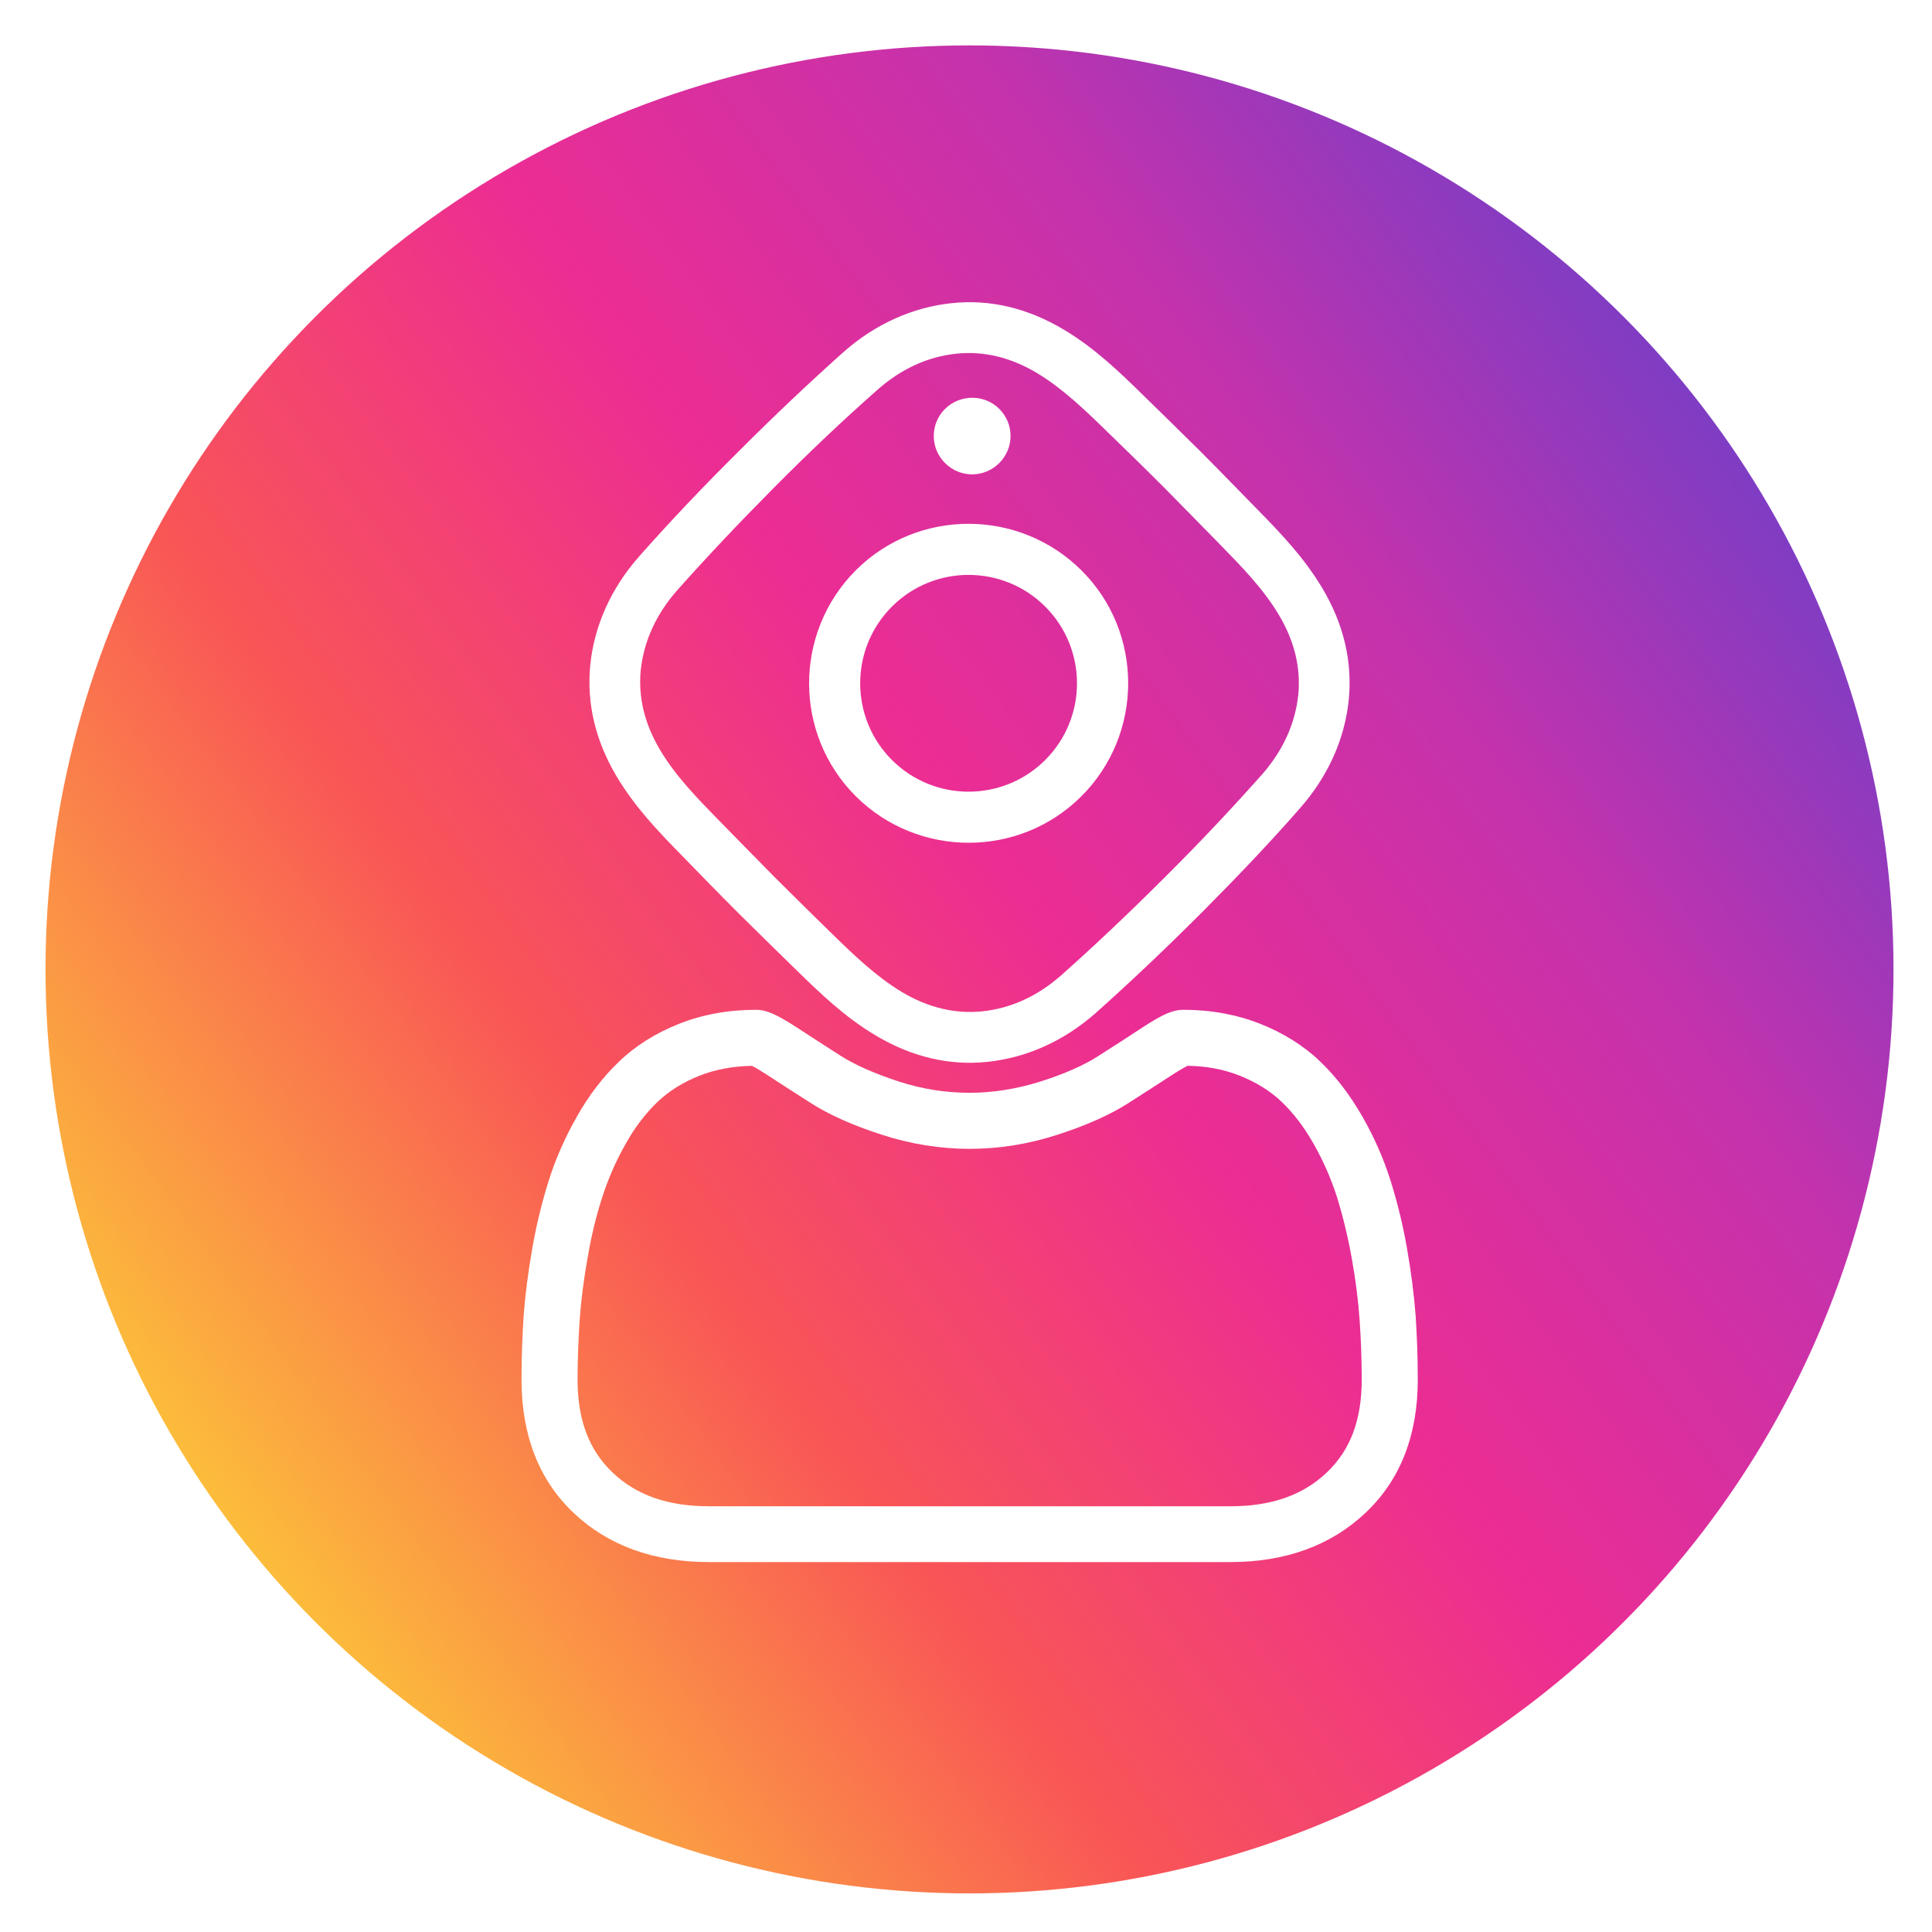 <svg width="207" height="207" viewBox="0 0 207 207" fill="none" xmlns="http://www.w3.org/2000/svg">
<g filter="url(#filter0_d)">
<circle cx="103.876" cy="99.864" r="99" fill="url(#paint0_linear)"/>
</g>
<g clip-path="url(#clip0)">
<path d="M75.932 167.364C70.012 167.364 65.139 165.579 61.457 162.095C57.746 158.583 55.877 153.768 55.877 147.819C55.877 145.496 55.961 143.202 56.103 140.993C56.273 138.727 56.585 136.291 57.038 133.713C57.491 131.107 58.114 128.643 58.822 126.405C59.559 124.082 60.579 121.788 61.825 119.607C63.1 117.341 64.629 115.358 66.329 113.743C68.085 112.044 70.267 110.684 72.759 109.693C75.252 108.701 78.028 108.192 81.002 108.192C82.107 108.192 83.184 108.673 85.337 110.061C86.696 110.939 88.282 111.987 90.067 113.12C91.625 114.112 93.693 115.018 96.271 115.868C98.792 116.689 101.341 117.086 103.891 117.086C106.412 117.086 108.989 116.661 111.511 115.868C114.088 115.046 116.185 114.112 117.714 113.12C119.555 111.959 121.142 110.911 122.445 110.061C124.569 108.673 125.674 108.192 126.779 108.192C129.753 108.192 132.501 108.701 135.022 109.693C137.515 110.684 139.696 112.044 141.452 113.743C143.152 115.358 144.653 117.341 145.956 119.607C147.203 121.788 148.222 124.082 148.959 126.405C149.667 128.643 150.29 131.107 150.743 133.713C151.197 136.291 151.508 138.755 151.678 140.993C151.82 143.174 151.905 145.468 151.905 147.819C151.905 153.768 150.035 158.583 146.296 162.095C142.614 165.579 137.741 167.364 131.821 167.364H75.932ZM80.464 114.197C78.453 114.253 76.612 114.593 74.969 115.245C73.184 115.953 71.683 116.888 70.465 118.049C69.19 119.267 68.029 120.768 67.037 122.553C65.989 124.394 65.168 126.292 64.544 128.218C63.893 130.201 63.355 132.41 62.958 134.761C62.533 137.14 62.25 139.378 62.108 141.418C61.967 143.485 61.882 145.638 61.882 147.819C61.882 152.125 63.1 155.354 65.621 157.761C68.17 160.197 71.57 161.387 75.96 161.387H131.821C136.212 161.387 139.611 160.197 142.16 157.761C144.681 155.382 145.899 152.125 145.899 147.819C145.899 145.61 145.815 143.457 145.673 141.418C145.531 139.378 145.248 137.14 144.823 134.761C144.398 132.41 143.86 130.229 143.237 128.218C142.614 126.292 141.792 124.394 140.744 122.553C139.753 120.796 138.591 119.267 137.316 118.049C136.098 116.888 134.597 115.953 132.812 115.245C131.169 114.593 129.328 114.225 127.317 114.197H127.204L127.119 114.253C126.864 114.395 126.439 114.622 125.731 115.075C124.371 115.953 122.813 116.973 120.943 118.162C118.961 119.437 116.411 120.57 113.352 121.561C110.236 122.581 107.063 123.091 103.891 123.091C100.746 123.091 97.545 122.581 94.429 121.561C91.37 120.57 88.821 119.437 86.838 118.162C85.166 117.086 83.552 116.066 82.051 115.075C81.342 114.622 80.918 114.367 80.662 114.253L80.578 114.197H80.464Z" fill="white"/>
<path d="M129.13 97.399C128.96 97.569 128.79 97.739 128.648 97.881C124.768 101.762 121.085 105.246 117.403 108.531C114.003 111.534 109.981 113.347 105.76 113.772C101.681 114.197 97.687 113.233 93.863 110.967C90.52 108.985 87.886 106.435 85.336 103.943C83.495 102.158 81.342 100.034 79.161 97.881C76.98 95.7 74.856 93.519 73.071 91.678C70.578 89.128 68.029 86.494 66.046 83.152C63.78 79.328 62.845 75.334 63.241 71.255C63.666 67.034 65.479 63.012 68.482 59.613C71.74 55.931 75.224 52.248 79.133 48.368C83.014 44.487 86.696 41.003 90.379 37.717C93.778 34.715 97.8 32.902 102.021 32.477C106.1 32.052 110.094 33.015 113.918 35.281C117.261 37.264 119.895 39.813 122.445 42.306C124.286 44.091 126.439 46.215 128.62 48.368C130.801 50.549 132.897 52.73 134.682 54.543C137.175 57.092 139.724 59.726 141.707 63.069C143.973 66.893 144.908 70.887 144.511 74.966C144.087 79.186 142.274 83.208 139.271 86.607C136.155 90.176 132.812 93.689 129.13 97.399ZM124.768 94.029C128.592 90.233 131.991 86.607 135.192 83.01C137.458 80.432 138.761 77.572 139.101 74.456C139.384 71.567 138.704 68.706 137.033 65.901C135.39 63.125 133.039 60.718 130.773 58.395C128.988 56.582 126.892 54.429 124.739 52.248C122.586 50.096 120.434 47.999 118.592 46.215C116.269 43.949 113.862 41.626 111.086 39.955C108.281 38.284 105.42 37.604 102.531 37.887C99.415 38.199 96.526 39.53 93.976 41.796C90.35 44.997 86.753 48.396 82.957 52.22C79.161 56.044 75.762 59.641 72.561 63.239C70.295 65.816 68.992 68.677 68.652 71.793C68.369 74.682 69.049 77.543 70.72 80.347C72.363 83.123 74.714 85.531 76.98 87.854C78.765 89.666 80.861 91.819 83.014 94C85.166 96.153 87.319 98.249 89.132 100.034C91.455 102.3 93.863 104.622 96.639 106.294C99.443 107.965 102.304 108.645 105.194 108.361C108.31 108.05 111.199 106.719 113.748 104.453C117.346 101.252 120.972 97.824 124.768 94.029ZM115.873 85.304C109.216 91.961 98.367 91.961 91.682 85.304C85.025 78.648 85.025 67.799 91.682 61.114C98.338 54.458 109.188 54.458 115.873 61.114C122.558 67.771 122.53 78.648 115.873 85.304ZM95.562 64.995C91.03 69.527 91.03 76.892 95.562 81.424C100.095 85.956 107.46 85.956 111.992 81.424C116.524 76.892 116.524 69.527 111.992 64.995C107.46 60.463 100.095 60.463 95.562 64.995ZM101.256 43.807C99.641 45.422 99.641 47.999 101.256 49.614C102.871 51.229 105.449 51.229 107.063 49.614C108.678 47.999 108.678 45.422 107.063 43.807C105.477 42.221 102.871 42.221 101.256 43.807Z" fill="white"/>
</g>
<defs>
<filter id="filter0_d" x="0.876" y="0.864" width="206" height="206" filterUnits="userSpaceOnUse" color-interpolation-filters="sRGB">
<feFlood flood-opacity="0" result="BackgroundImageFix"/>
<feColorMatrix in="SourceAlpha" type="matrix" values="0 0 0 0 0 0 0 0 0 0 0 0 0 0 0 0 0 0 127 0"/>
<feOffset dy="4"/>
<feGaussianBlur stdDeviation="2"/>
<feColorMatrix type="matrix" values="0 0 0 0 0 0 0 0 0 0 0 0 0 0 0 0 0 0 0.25 0"/>
<feBlend mode="normal" in2="BackgroundImageFix" result="effect1_dropShadow"/>
<feBlend mode="normal" in="SourceGraphic" in2="effect1_dropShadow" result="shape"/>
</filter>
<linearGradient id="paint0_linear" x1="26.392" y1="161.256" x2="187.118" y2="44.584" gradientUnits="userSpaceOnUse">
<stop stop-color="#FCBC3B"/>
<stop offset="0.286" stop-color="#F95556"/>
<stop offset="0.542" stop-color="#EC2D93"/>
<stop offset="0.792" stop-color="#C432AC"/>
<stop offset="1" stop-color="#7D3DC4"/>
</linearGradient>
<clipPath id="clip0">
<rect x="55.877" y="32.364" width="96" height="135" fill="white"/>
</clipPath>
</defs>
</svg>
